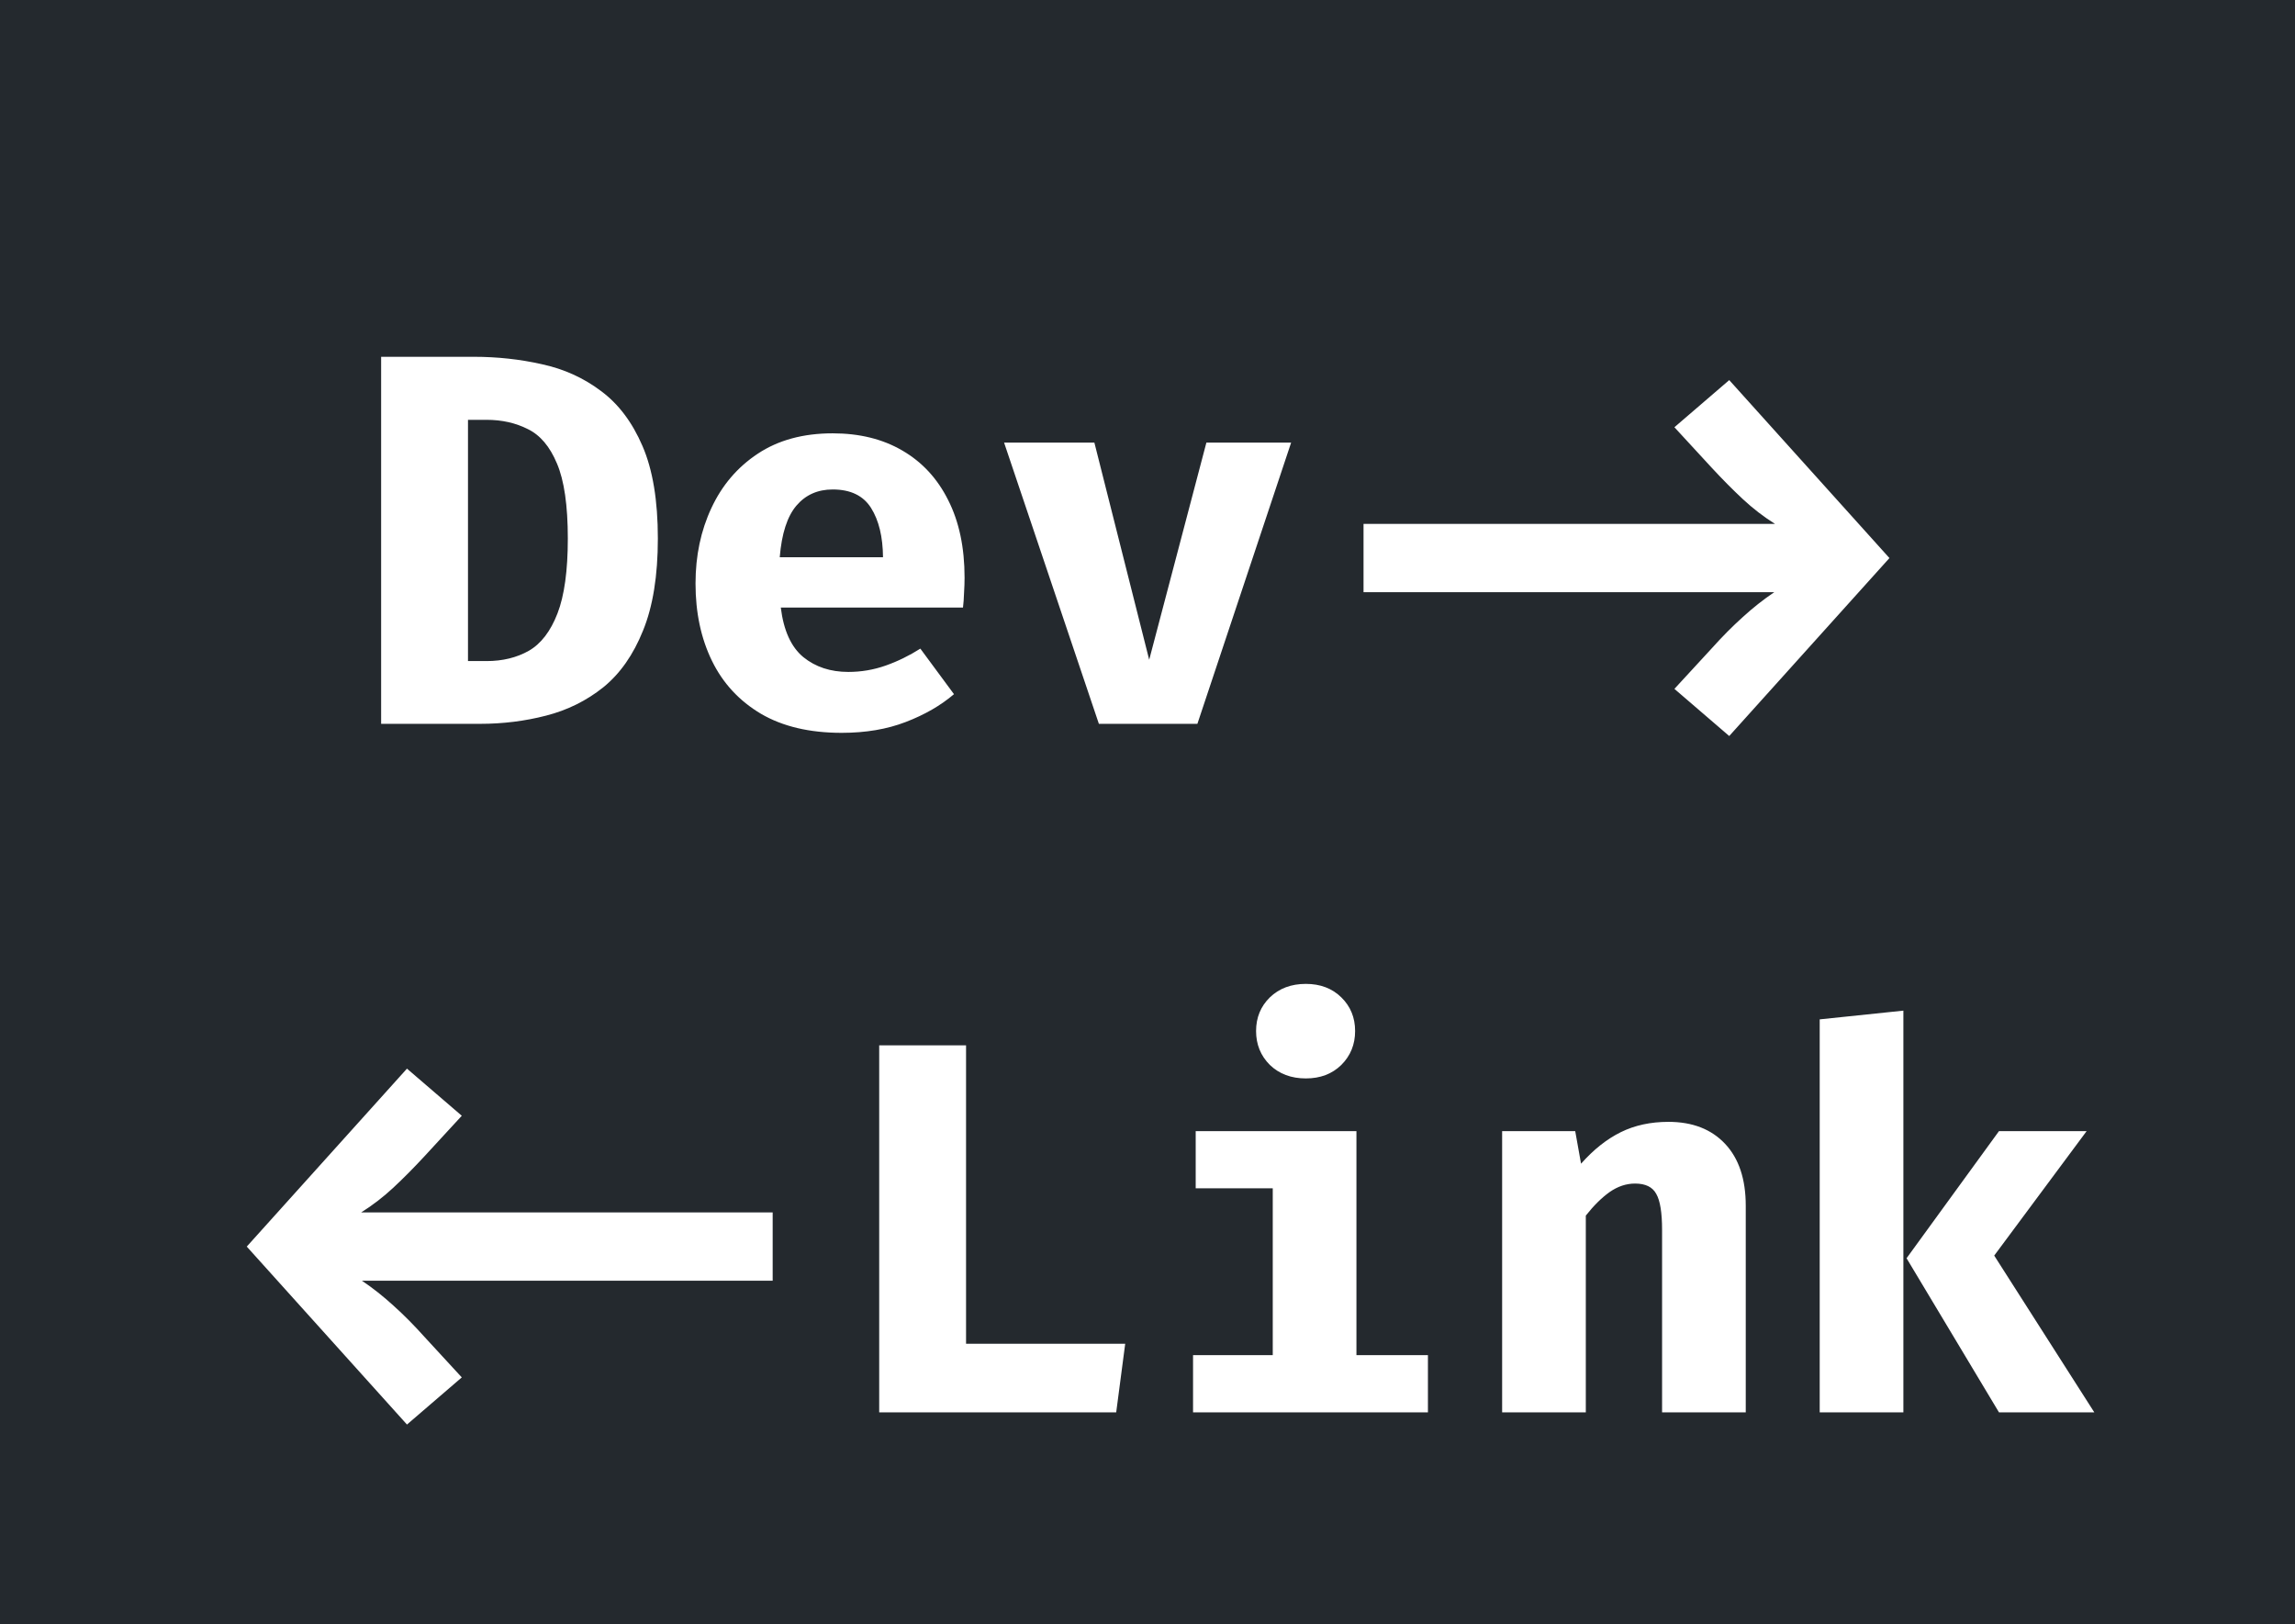 <svg width="130" height="92" viewBox="0 0 130 92" fill="none" xmlns="http://www.w3.org/2000/svg">
<rect width="130" height="92" fill="#24292E"/>
<g filter="url(#filter0_d)">
<path d="M37.264 26.5C37.264 28.61 36.984 30.35 36.424 31.72C35.874 33.09 35.124 34.16 34.174 34.93C33.224 35.69 32.144 36.225 30.934 36.535C29.734 36.845 28.489 37 27.199 37H21.589V16.21H26.839C28.169 16.21 29.454 16.35 30.694 16.63C31.944 16.9 33.059 17.405 34.039 18.145C35.029 18.875 35.814 19.915 36.394 21.265C36.974 22.605 37.264 24.35 37.264 26.5ZM32.164 26.5C32.164 24.63 31.959 23.215 31.549 22.255C31.149 21.295 30.599 20.645 29.899 20.305C29.209 19.955 28.429 19.78 27.559 19.78H26.509V33.445H27.559C28.469 33.445 29.269 33.25 29.959 32.86C30.649 32.46 31.189 31.755 31.579 30.745C31.969 29.735 32.164 28.32 32.164 26.5ZM44.228 30.415C44.388 31.715 44.813 32.65 45.503 33.22C46.193 33.78 47.043 34.06 48.053 34.06C48.783 34.06 49.488 33.94 50.168 33.7C50.848 33.46 51.503 33.14 52.133 32.74L54.038 35.32C53.288 35.96 52.378 36.485 51.308 36.895C50.248 37.305 49.038 37.51 47.678 37.51C45.858 37.51 44.333 37.15 43.103 36.43C41.873 35.7 40.948 34.7 40.328 33.43C39.708 32.16 39.398 30.7 39.398 29.05C39.398 27.48 39.698 26.055 40.298 24.775C40.898 23.485 41.773 22.46 42.923 21.7C44.083 20.93 45.498 20.545 47.168 20.545C48.688 20.545 50.003 20.87 51.113 21.52C52.233 22.17 53.098 23.105 53.708 24.325C54.328 25.545 54.638 27.01 54.638 28.72C54.638 28.99 54.628 29.28 54.608 29.59C54.598 29.9 54.578 30.175 54.548 30.415H44.228ZM47.168 23.725C46.318 23.725 45.633 24.03 45.113 24.64C44.593 25.25 44.278 26.225 44.168 27.565H50.018C50.008 26.405 49.783 25.475 49.343 24.775C48.903 24.075 48.178 23.725 47.168 23.725ZM73.136 21.07L67.826 37H62.246L56.876 21.07H61.991L65.096 33.37L68.336 21.07H73.136ZM97.952 17.53L107.027 27.61L97.952 37.69L94.847 35.02L96.947 32.74C97.547 32.07 98.137 31.475 98.717 30.955C99.297 30.425 99.892 29.955 100.502 29.545H77.237V25.675H100.547C99.907 25.275 99.302 24.81 98.732 24.28C98.162 23.75 97.567 23.15 96.947 22.48L94.847 20.2L97.952 17.53ZM23.053 56.53L13.978 66.61L23.053 76.69L26.158 74.02L24.058 71.74C23.458 71.07 22.868 70.475 22.288 69.955C21.708 69.425 21.113 68.955 20.503 68.545H43.768V64.675H20.458C21.098 64.275 21.703 63.81 22.273 63.28C22.843 62.75 23.438 62.15 24.058 61.48L26.158 59.2L23.053 56.53ZM49.802 76V55.21H54.722V72.115H63.737L63.227 76H49.802ZM73.97 51.73C74.79 51.73 75.46 51.985 75.98 52.495C76.5 53.005 76.76 53.64 76.76 54.4C76.76 55.16 76.5 55.8 75.98 56.32C75.46 56.83 74.79 57.085 73.97 57.085C73.14 57.085 72.46 56.83 71.93 56.32C71.41 55.8 71.15 55.16 71.15 54.4C71.15 53.64 71.41 53.005 71.93 52.495C72.46 51.985 73.14 51.73 73.97 51.73ZM76.835 60.07V72.76H80.885V76H67.58V72.76H72.095V63.31H67.73V60.07H76.835ZM85.088 76V60.07H89.228L89.558 61.915C90.268 61.115 91.018 60.52 91.808 60.13C92.598 59.74 93.498 59.545 94.508 59.545C95.868 59.545 96.938 59.96 97.718 60.79C98.498 61.62 98.888 62.79 98.888 64.3V76H94.148V65.665C94.148 64.685 94.038 64.005 93.818 63.625C93.608 63.235 93.208 63.04 92.618 63.04C92.118 63.04 91.638 63.2 91.178 63.52C90.728 63.84 90.278 64.285 89.828 64.855V76H85.088ZM107.817 53.245V76H103.077V53.74L107.817 53.245ZM118.197 60.07L112.962 67.12L118.632 76H113.232L107.997 67.27L113.232 60.07H118.197Z" fill="white"/>
</g>
<defs>
<filter id="filter0_d" x="9.978" y="16.21" width="112.653" height="68.48" filterUnits="userSpaceOnUse" color-interpolation-filters="sRGB">
<feFlood flood-opacity="0" result="BackgroundImageFix"/>
<feColorMatrix in="SourceAlpha" type="matrix" values="0 0 0 0 0 0 0 0 0 0 0 0 0 0 0 0 0 0 127 0"/>
<feOffset dy="4"/>
<feGaussianBlur stdDeviation="2"/>
<feColorMatrix type="matrix" values="0 0 0 0 0 0 0 0 0 0 0 0 0 0 0 0 0 0 0.5 0"/>
<feBlend mode="normal" in2="BackgroundImageFix" result="effect1_dropShadow"/>
<feBlend mode="normal" in="SourceGraphic" in2="effect1_dropShadow" result="shape"/>
</filter>
</defs>
</svg>
